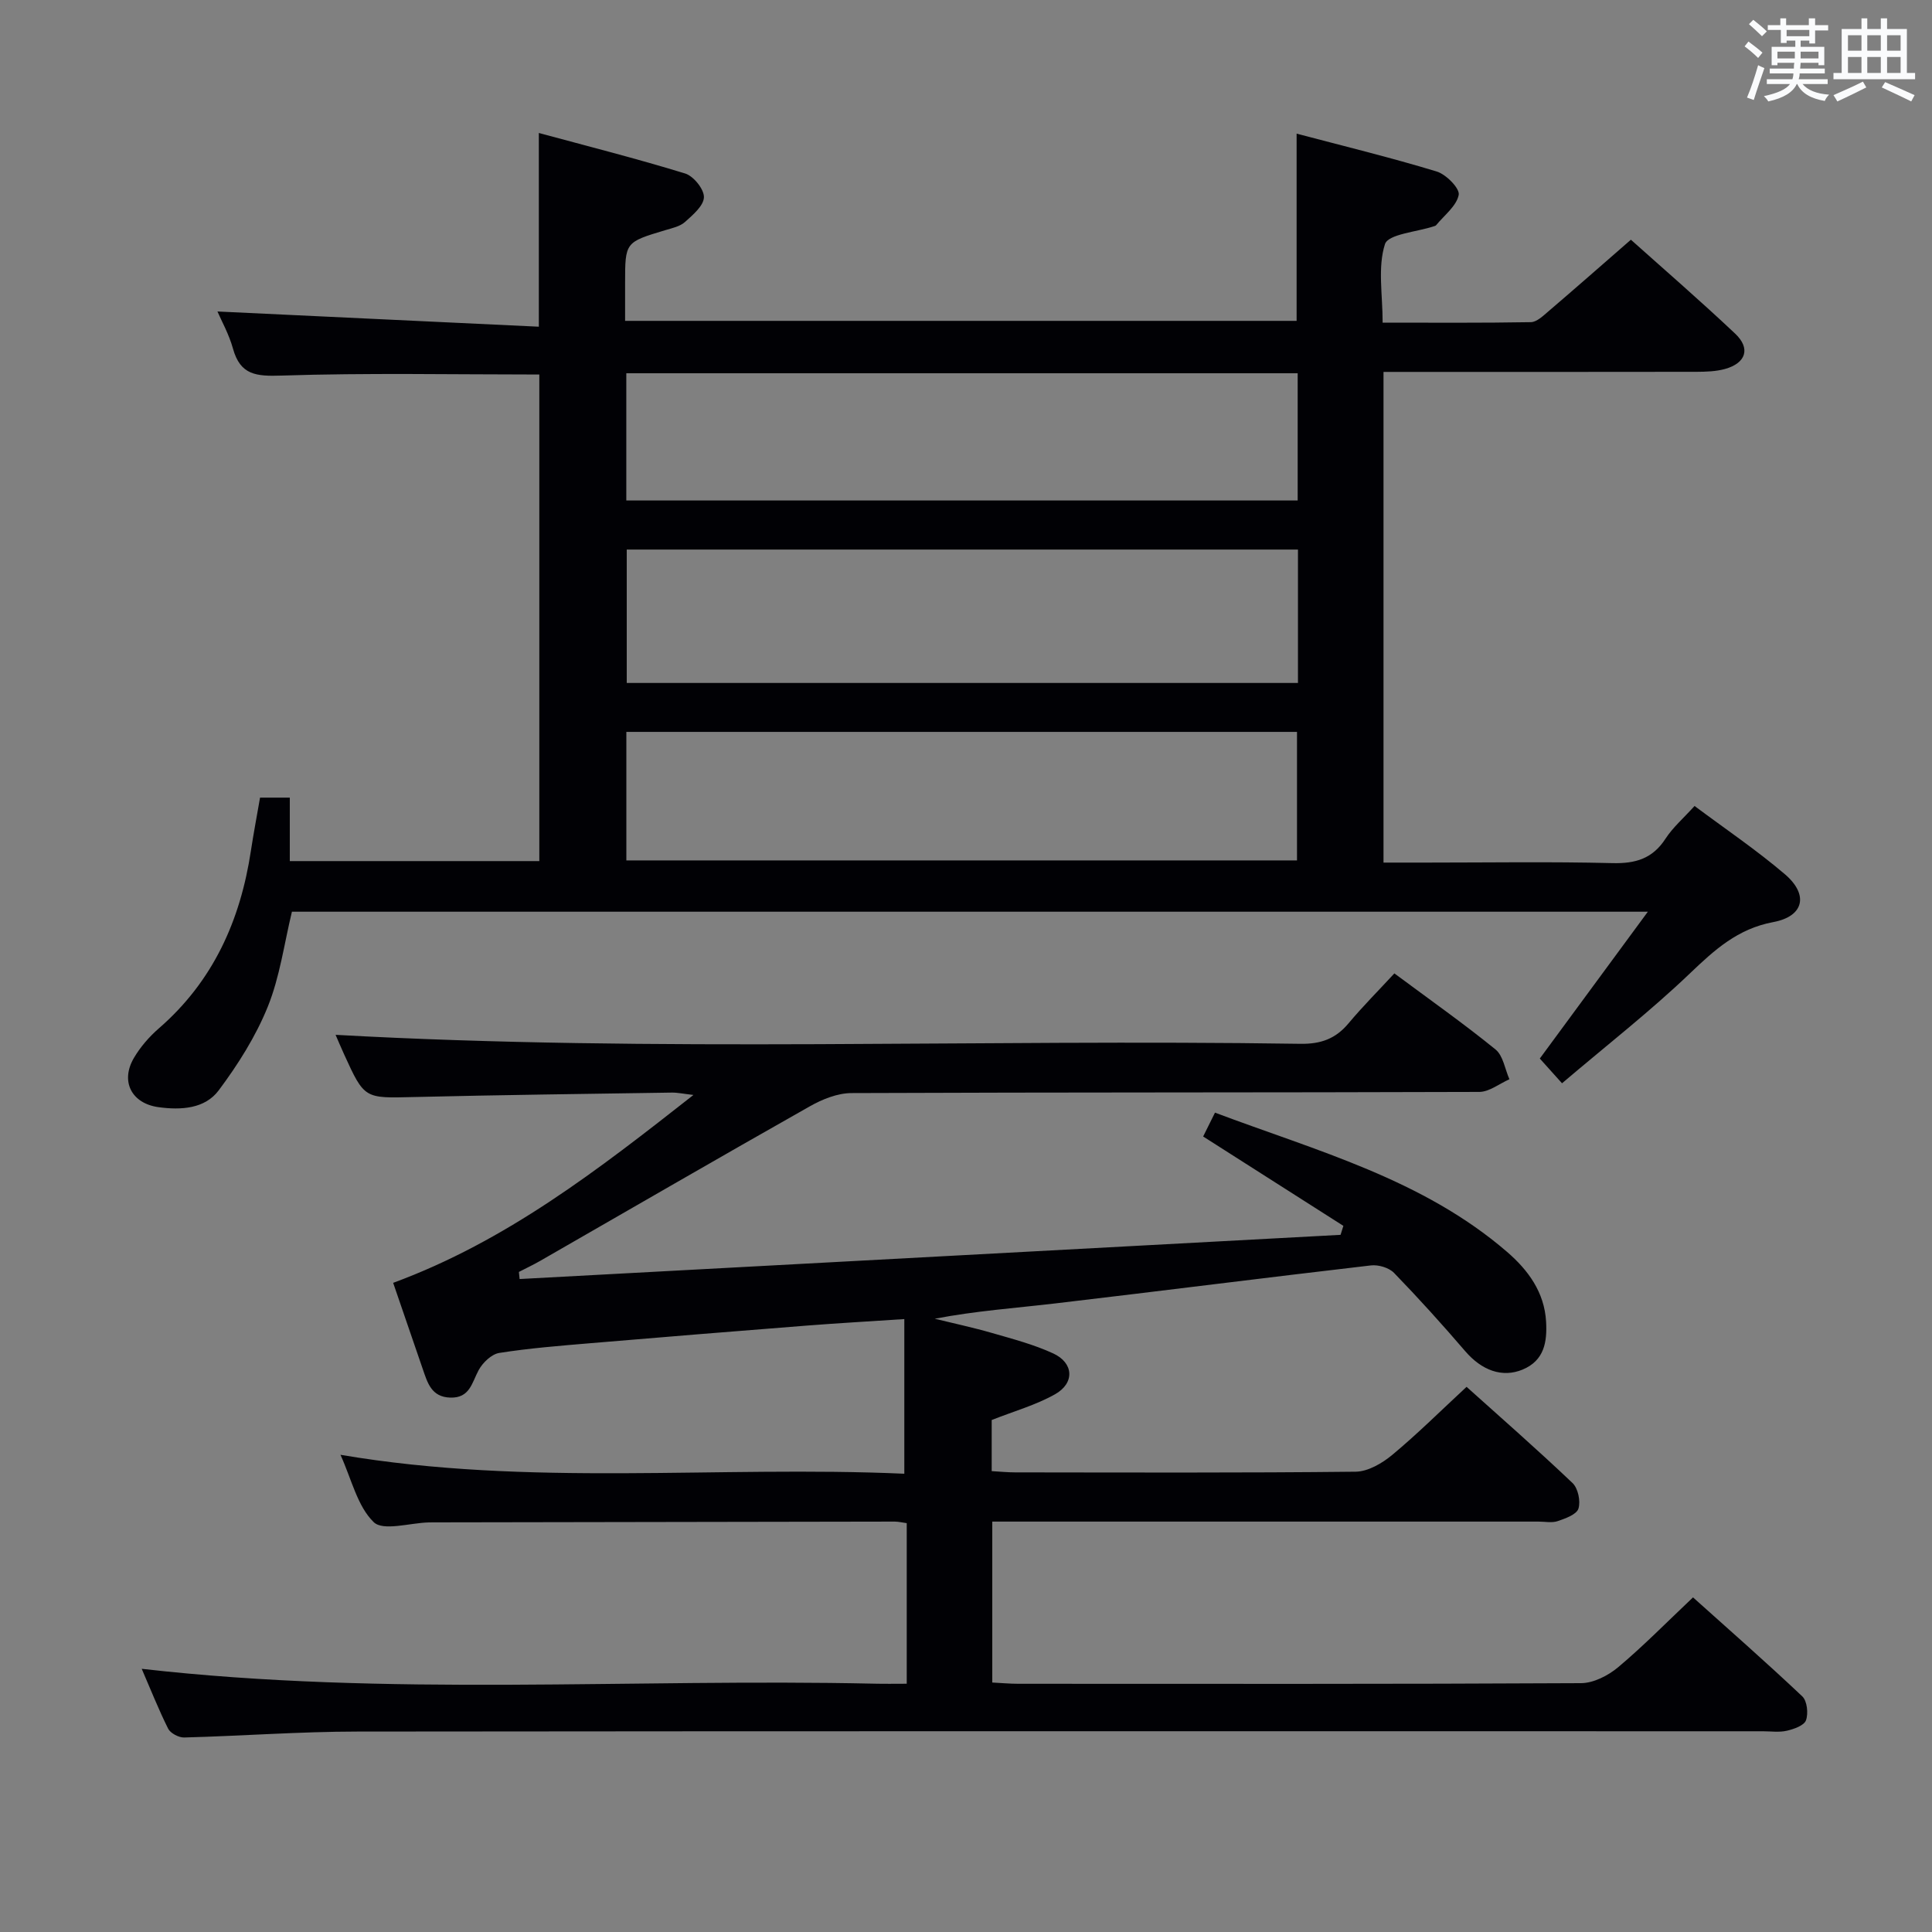 <svg enable-background="new 0 0 400 400" viewBox="0 0 400 400" xmlns="http://www.w3.org/2000/svg"><rect x="0" y="0" width="400" height="400" fill="#808080" stroke="none"/><path d="m53.84 165.14h6.16v13.14h51.66c0-33.66 0-67.2 0-100.74-17.87 0-35.65-.36-53.4.22-5.22.17-8.51-.09-10.03-5.6-.82-2.96-2.37-5.72-3.21-7.67 22.13 1.05 44.25 2.09 66.54 3.15 0-13.91 0-26.48 0-40.11 10.11 2.74 20.27 5.31 30.29 8.39 1.73.53 3.92 3.23 3.89 4.9-.03 1.76-2.28 3.67-3.91 5.13-1.04.94-2.68 1.28-4.11 1.71-8.29 2.49-8.3 2.47-8.3 10.97v7.8h139.03c0-12.55 0-25.23 0-38.76 9.7 2.56 19.44 4.93 29.01 7.84 1.95.59 4.81 3.51 4.55 4.84-.45 2.31-2.99 4.21-4.67 6.27-.09.12-.29.17-.44.22-3.55 1.19-9.48 1.61-10.16 3.71-1.53 4.79-.48 10.4-.48 16.25 10.45 0 20.57.08 30.68-.1 1.23-.02 2.54-1.3 3.62-2.22 5.56-4.75 11.05-9.58 17.1-14.85 6.36 5.7 14.14 12.42 21.6 19.46 3.23 3.05 2.22 6.09-2.11 7.3-1.88.52-3.93.58-5.91.59-21.48.04-42.96.02-64.8.02v101.59h8.92c12.83 0 25.67-.21 38.49.11 4.77.12 8.3-.93 10.97-5.05 1.52-2.34 3.71-4.23 6.02-6.78 6.32 4.72 12.79 9.09 18.69 14.12 4.98 4.24 3.98 8.73-2.4 9.92-7.38 1.38-12.16 5.76-17.28 10.65-8.15 7.79-17.09 14.76-26.45 22.72-1.93-2.15-3.32-3.7-4.6-5.12 7.46-10.14 14.6-19.83 22.37-30.4-94.47 0-187.53 0-280.73 0-1.6 6.59-2.49 13.46-5 19.67-2.49 6.16-6.17 11.98-10.17 17.33-2.86 3.82-7.81 4.1-12.44 3.47-5.61-.77-7.97-5.36-5.08-10.24 1.33-2.25 3.15-4.35 5.13-6.07 11.25-9.76 16.89-22.36 19.07-36.8.55-3.6 1.23-7.18 1.89-10.98zm214.89-51.36c-46.4 0-92.6 0-138.97 0v27.62h138.97c0-9.39 0-18.35 0-27.62zm-139.05 64.36h138.85c0-9.19 0-17.92 0-26.61-46.47 0-92.53 0-138.85 0zm-.01-74.52h139c0-8.97 0-17.55 0-26.34-46.43 0-92.59 0-139 0z" fill="#010105"/><path d="m29.34 345.51c51.02 5.81 101.48 1.96 151.83 3.08 2.12.05 4.24.01 6.56.01 0-11.43 0-22.2 0-33.25-.93-.12-1.71-.32-2.49-.32-31.83.04-63.65.1-95.48.16-.33 0-.67 0-1 .01-3.91.1-9.43 1.85-11.39-.06-3.39-3.3-4.57-8.86-6.88-13.94 39.24 6.67 78.02 2.2 116.74 3.92 0-10.85 0-21.05 0-32.02-7.27.48-13.81.85-20.34 1.36-14.91 1.17-29.81 2.38-44.71 3.64-6.28.53-12.59 1.03-18.81 2.01-1.6.25-3.43 2.01-4.27 3.56-1.41 2.61-1.82 5.81-5.87 5.69-3.94-.12-4.72-3.09-5.71-5.94-1.99-5.76-3.96-11.53-6.12-17.82 23.4-8.62 42.42-23.38 62.17-38.9-2.1-.24-3.3-.51-4.49-.49-17.81.27-35.62.49-53.42.92-10.2.25-10.2.41-14.42-8.85-.69-1.51-1.33-3.04-1.76-4.03 66.45 3.7 133.14.84 199.78 1.86 4.24.06 7.28-1.06 9.94-4.24 2.98-3.56 6.28-6.86 9.49-10.34 7.47 5.55 14.39 10.42 20.94 15.75 1.59 1.29 1.95 4.08 2.88 6.17-2.08.91-4.16 2.61-6.24 2.62-43.32.15-86.65.06-129.98.24-2.9.01-6.05 1.28-8.64 2.75-18.67 10.55-37.21 21.31-55.81 31.99-1.43.82-2.94 1.53-4.41 2.29l.15 1.47c56.66-3.05 113.31-6.1 169.97-9.15.19-.62.38-1.24.58-1.86-9.57-6.1-19.14-12.2-29.03-18.5.66-1.33 1.43-2.89 2.45-4.94 21.16 7.96 43 13.76 60.47 28.83 4.36 3.76 7.73 8.34 8.08 14.42.24 4.17-.34 8.07-4.87 9.95-4.2 1.74-8.44.18-11.87-3.81-4.76-5.54-9.66-10.97-14.74-16.21-1.05-1.08-3.23-1.73-4.78-1.55-21.77 2.53-43.51 5.3-65.28 7.86-8.25.97-16.54 1.55-25.03 3.18 3.94.97 7.92 1.81 11.82 2.94 4.29 1.24 8.67 2.38 12.7 4.24 4.26 1.96 4.5 6.13.4 8.45-3.97 2.24-8.49 3.5-13.13 5.34v10.58c1.68.1 3.27.26 4.86.26 23.5.02 46.99.12 70.49-.14 2.56-.03 5.49-1.74 7.58-3.48 5.22-4.34 10.05-9.15 15.39-14.09 6.99 6.28 14.6 12.94 21.93 19.91 1.15 1.09 1.71 3.77 1.23 5.3-.38 1.22-2.69 2.04-4.29 2.59-1.2.41-2.64.1-3.97.1-35.66 0-71.32 0-106.98 0-1.95 0-3.9 0-6.12 0v33.32c1.84.09 3.62.26 5.4.26 38.83.01 77.65.08 116.48-.13 2.6-.01 5.62-1.56 7.69-3.29 5.22-4.38 10.01-9.27 15.51-14.47 7.22 6.48 15.06 13.35 22.63 20.5 1 .95 1.27 3.53.76 4.95-.39 1.08-2.49 1.82-3.96 2.16-1.58.37-3.31.11-4.98.11-96.98 0-193.97-.05-290.95.06-11.96.01-23.93.91-35.89 1.23-1.12.03-2.84-.88-3.32-1.83-2-4.01-3.64-8.17-5.47-12.39z" fill="#010105"/><g fill="#fafbfc"><path d="m361.2 9.6.8-1c.9.7 1.9 1.4 2.9 2.3l-.9 1.1c-1-1-2-1.8-2.8-2.4zm.5 10.6c.9-2.1 1.6-4.3 2.3-6.7.4.2.8.4 1.3.6-.7 2.1-1.5 4.3-2.2 6.6zm.4-15.2.9-.9c1 .8 2 1.6 2.8 2.4l-1 1c-.9-.9-1.8-1.7-2.7-2.5zm12.5-1.2h1.2v1.4h2.7v1.1h-2.7v2.7h-1.2v-.6h-1.8v1.3h4.9v3.8h-1.2v-.5h-3.7c0 .4-.1.9-.1 1.2h5.1v1h-5.2c0 .5-.1.9-.2 1.2h6v1h-5.2c1.1 1.3 2.9 2 5.5 2.2-.4.4-.7.8-.9 1.3-2.9-.5-4.8-1.6-5.7-3.5h-.1c-.8 1.7-2.7 2.9-5.9 3.6-.2-.4-.6-.8-.9-1.1 2.8-.6 4.6-1.4 5.4-2.5h-4.8v-1h5.3c.1-.3.2-.7.2-1.2h-4.9v-1h5c0-.4 0-.8.1-1.2h-3.5v.5h-1.2v-3.8h4.9v-1.3h-1.8v.5h-1.2v-2.7h-2.7v-1h2.6v-1.4h1.2v1.4h4.7v-1.4zm-6.6 8.3h3.6c0-.4 0-.9 0-1.4h-3.6zm1.9-4.6h4.7v-1.3h-4.7zm6.6 3.2h-3.7v1.4h3.7z"/><path d="m385.3 3.8h1.3v2.2h2.8v-2.2h1.3v2.2h4.1v9.1h1.7v1.3h-16.9v-1.3h1.7v-9.1h4.1v-2.2zm.4 13.1.7 1.2c-1.8.9-3.8 1.9-6 2.9-.2-.4-.5-.8-.8-1.3 2.3-1 4.3-1.9 6.1-2.8zm-3.1-6.4h2.8v-3.2h-2.8zm0 4.6h2.8v-3.3h-2.8zm4-4.6h2.8v-3.2h-2.8zm0 4.6h2.8v-3.3h-2.8zm3.7 1.9c2.1.9 4.1 1.8 6.1 2.7l-.7 1.3c-2.2-1.1-4.2-2-6.1-2.9zm3.2-9.7h-2.8v3.2h2.8zm-2.8 7.8h2.8v-3.3h-2.8z"/></g></svg>